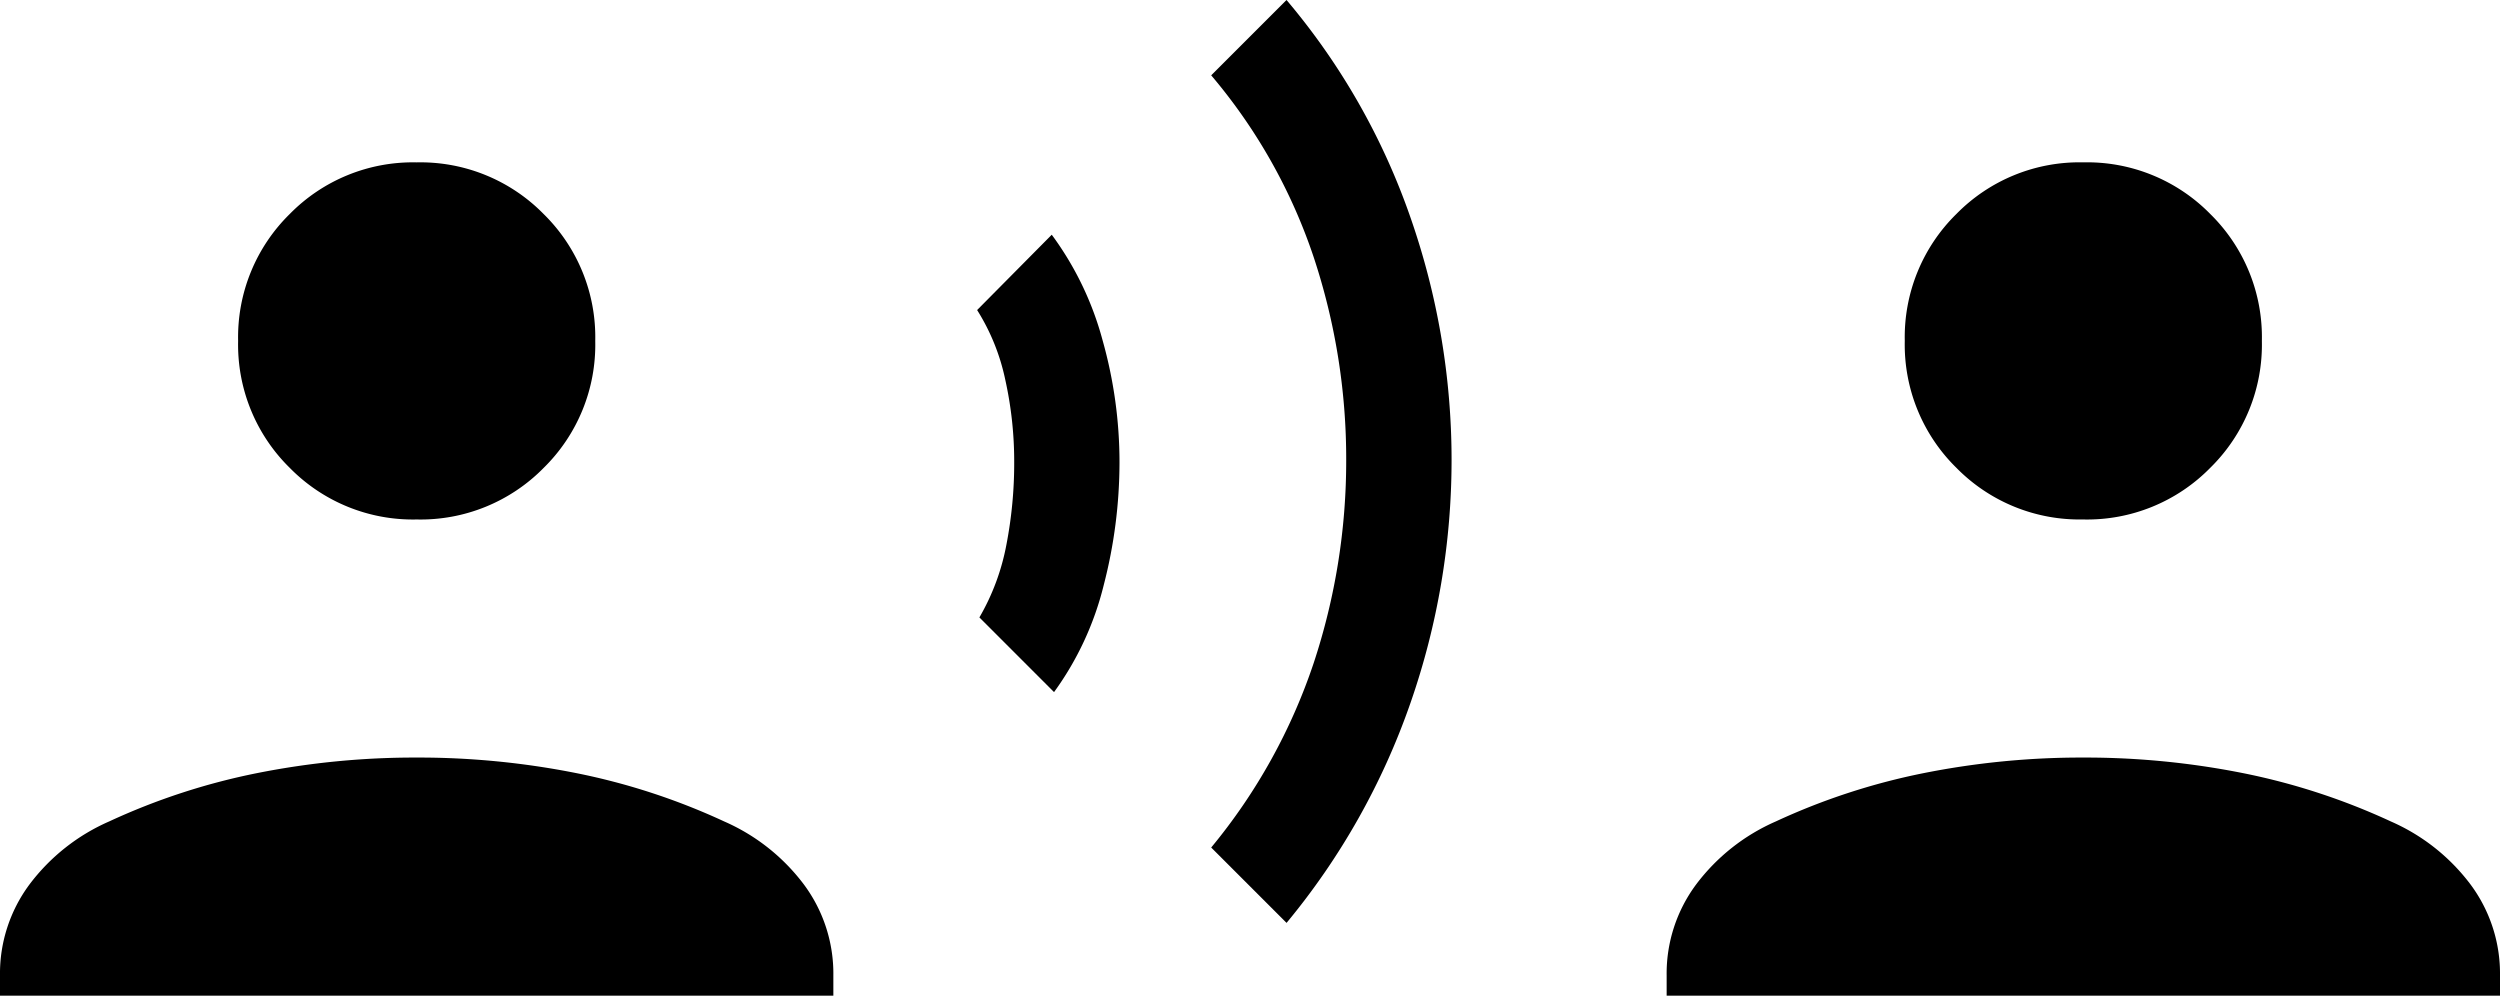 <svg xmlns="http://www.w3.org/2000/svg" width="100" height="39.826" viewBox="0 0 100 39.826">
  <path id="communication_24dp_000000_FILL0_wght200_GRAD0_opsz24" d="M102.161-646.857l-2.985-2.986a9.138,9.138,0,0,0,1.08-2.907,17.191,17.191,0,0,0,.312-3.3,15.087,15.087,0,0,0-.357-3.3,8.515,8.515,0,0,0-1.126-2.788l2.985-3.013a12.6,12.6,0,0,1,2.033,4.221,18.013,18.013,0,0,1,.677,4.881,19.63,19.63,0,0,1-.631,4.913,12.251,12.251,0,0,1-1.988,4.281Zm9.3,9.231-3.013-3.013a23.069,23.069,0,0,0,4.1-7.381,25.769,25.769,0,0,0,1.3-8.123,25.649,25.649,0,0,0-1.3-8.109,22.067,22.067,0,0,0-4.1-7.275l3.013-3.013a27.319,27.319,0,0,1,4.958,8.7,29.453,29.453,0,0,1,1.644,9.7,29.579,29.579,0,0,1-1.644,9.717,28.368,28.368,0,0,1-4.958,8.8ZM76.667-653.761a6.9,6.9,0,0,1-5.077-2.065,6.9,6.9,0,0,1-2.065-5.077,6.9,6.9,0,0,1,2.065-5.077,6.9,6.9,0,0,1,5.077-2.065,6.9,6.9,0,0,1,5.077,2.065A6.9,6.9,0,0,1,83.81-660.9a6.9,6.9,0,0,1-2.065,5.077A6.9,6.9,0,0,1,76.667-653.761ZM60-634.714v-.815a5.971,5.971,0,0,1,1.181-3.635,7.985,7.985,0,0,1,3.187-2.519,26.33,26.33,0,0,1,5.912-1.932,32.263,32.263,0,0,1,6.387-.623,32.263,32.263,0,0,1,6.387.623,26.33,26.33,0,0,1,5.912,1.932,7.985,7.985,0,0,1,3.187,2.519,5.971,5.971,0,0,1,1.181,3.635v.815Zm83.333-19.048a6.9,6.9,0,0,1-5.077-2.065,6.9,6.9,0,0,1-2.065-5.077,6.9,6.9,0,0,1,2.065-5.077,6.9,6.9,0,0,1,5.077-2.065,6.9,6.9,0,0,1,5.077,2.065,6.9,6.9,0,0,1,2.065,5.077,6.9,6.9,0,0,1-2.065,5.077A6.9,6.9,0,0,1,143.333-653.761Zm-16.667,19.048v-.815a5.971,5.971,0,0,1,1.181-3.635,7.985,7.985,0,0,1,3.187-2.519,26.33,26.33,0,0,1,5.912-1.932,32.263,32.263,0,0,1,6.387-.623,32.263,32.263,0,0,1,6.387.623,26.33,26.33,0,0,1,5.912,1.932,7.985,7.985,0,0,1,3.187,2.519A5.971,5.971,0,0,1,160-635.529v.815Z" transform="translate(-60 674.54)"/>
</svg>
